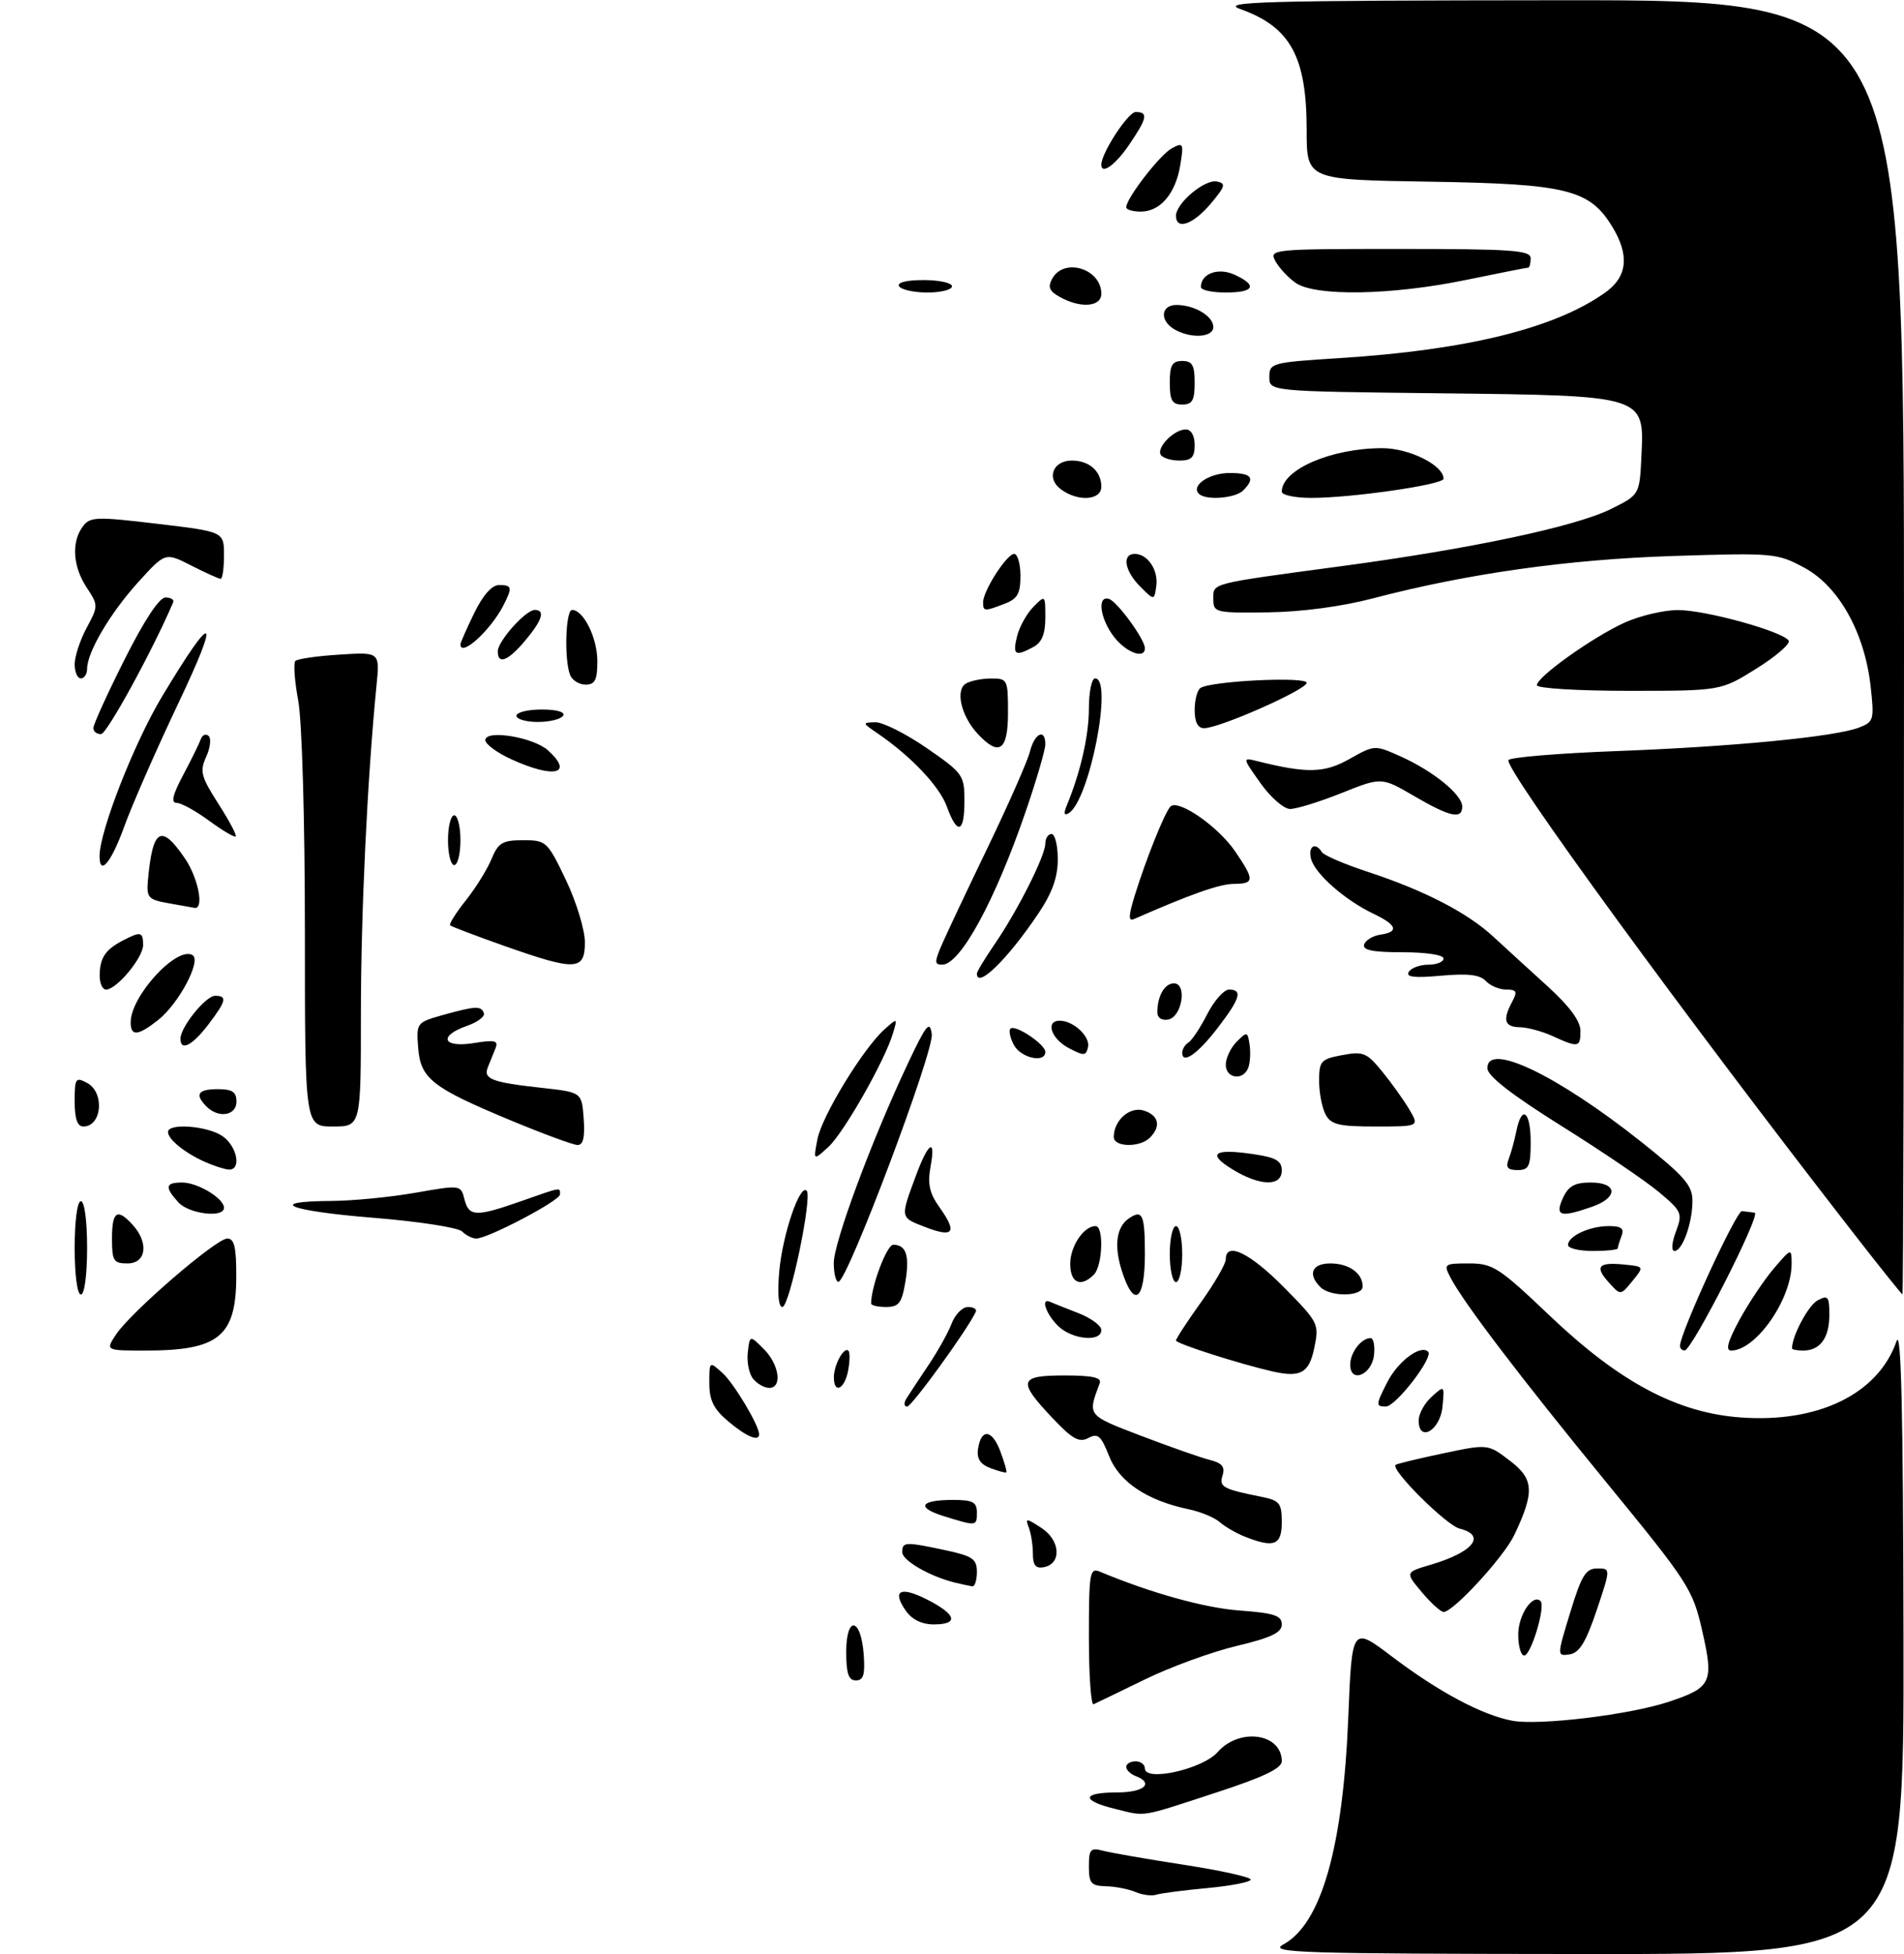 <?xml version="1.0" encoding="UTF-8" standalone="no"?>
<!DOCTYPE svg PUBLIC "-//W3C//DTD SVG 1.1//EN" "http://www.w3.org/Graphics/SVG/1.1/DTD/svg11.dtd" >
<svg xmlns="http://www.w3.org/2000/svg" xmlns:xlink="http://www.w3.org/1999/xlink" version="1.1" viewBox="0 0 306 314">
 <g >
 <path fill="currentColor"
d=" M 206.24 312.43 C 212.34 309.12 215.84 296.90 216.69 275.90 C 217.28 261.29 217.28 261.29 223.73 266.18 C 231.25 271.87 238.20 275.57 243.06 276.48 C 247.34 277.28 261.92 275.52 268.17 273.44 C 275.07 271.15 275.46 270.33 273.58 262.07 C 272.05 255.35 271.42 254.36 258.24 238.27 C 244.24 221.17 235.20 209.29 233.10 205.25 C 231.98 203.09 232.10 203.00 236.08 203.00 C 239.93 203.00 240.90 203.63 249.11 211.44 C 260.30 222.09 269.57 227.02 279.78 227.75 C 292.27 228.65 301.86 223.95 304.80 215.50 C 305.55 213.34 305.86 226.66 305.92 263.25 C 306.00 314.00 306.00 314.00 254.75 313.96 C 208.79 313.92 203.78 313.77 206.24 312.43 Z  M 182.50 304.00 C 181.40 303.53 179.26 303.11 177.75 303.07 C 175.35 303.01 175.00 302.60 175.00 299.88 C 175.00 297.14 175.27 296.84 177.25 297.36 C 178.49 297.69 184.34 298.71 190.25 299.62 C 196.16 300.53 201.00 301.60 201.00 302.00 C 201.00 302.39 197.89 303.00 194.08 303.36 C 190.28 303.71 186.57 304.19 185.83 304.43 C 185.10 304.67 183.60 304.47 182.50 304.00 Z  M 179.25 290.65 C 173.70 289.30 173.83 288.00 179.50 288.00 C 183.87 288.00 185.54 286.53 182.50 285.36 C 181.68 285.05 181.00 284.38 181.00 283.89 C 181.00 283.40 181.68 283.00 182.50 283.00 C 183.32 283.00 184.00 283.51 184.00 284.14 C 184.00 286.34 193.29 284.25 195.70 281.51 C 199.20 277.53 206.00 278.50 206.00 282.99 C 206.00 284.12 203.04 285.54 195.75 287.92 C 182.99 292.10 184.28 291.88 179.25 290.65 Z  M 175.00 262.98 C 175.00 252.71 175.14 251.85 176.75 252.52 C 184.92 255.94 193.60 258.36 199.25 258.77 C 204.79 259.18 206.00 259.58 206.00 261.00 C 206.00 262.32 204.29 263.14 198.75 264.46 C 194.76 265.41 188.12 267.83 184.00 269.84 C 179.88 271.85 176.16 273.65 175.75 273.83 C 175.34 274.02 175.00 269.13 175.00 262.98 Z  M 136.00 265.42 C 136.00 259.51 138.37 259.86 138.81 265.83 C 139.05 269.07 138.77 270.00 137.56 270.00 C 136.37 270.00 136.00 268.90 136.00 265.42 Z  M 244.00 262.62 C 244.00 259.50 246.34 256.01 247.59 257.26 C 248.43 258.09 246.05 266.00 244.96 266.00 C 244.43 266.00 244.00 264.48 244.00 262.62 Z  M 252.36 259.07 C 254.16 253.15 254.85 252.02 256.68 252.01 C 258.87 252.00 258.87 252.00 256.60 258.75 C 254.88 263.86 253.83 265.57 252.27 265.81 C 250.21 266.11 250.21 266.11 252.36 259.07 Z  M 145.60 258.84 C 143.28 255.53 144.68 254.80 149.05 257.03 C 153.73 259.42 154.13 261.00 150.06 261.00 C 148.17 261.00 146.57 260.22 145.60 258.84 Z  M 228.50 255.81 C 225.82 252.63 225.82 252.63 229.94 251.41 C 236.78 249.39 238.93 246.70 234.59 245.61 C 232.44 245.07 223.49 236.17 224.29 235.37 C 224.47 235.20 227.88 234.37 231.87 233.53 C 239.13 232.00 239.13 232.00 242.65 234.69 C 246.54 237.65 246.66 239.69 243.36 246.65 C 241.70 250.15 233.57 259.00 232.01 259.00 C 231.55 259.00 229.97 257.57 228.50 255.81 Z  M 153.50 254.29 C 149.47 253.31 145.00 250.74 145.00 249.39 C 145.00 247.72 145.48 247.70 151.95 249.08 C 156.33 250.02 157.00 250.49 157.00 252.58 C 157.00 253.91 156.66 254.95 156.25 254.88 C 155.84 254.82 154.60 254.55 153.50 254.29 Z  M 166.00 249.66 C 166.00 248.28 165.71 246.40 165.35 245.46 C 164.74 243.88 164.89 243.88 167.40 245.52 C 170.44 247.52 170.65 251.26 167.75 251.81 C 166.46 252.06 166.00 251.49 166.00 249.66 Z  M 200.02 246.88 C 198.66 246.34 196.86 245.29 196.02 244.56 C 195.18 243.82 192.93 242.89 191.00 242.49 C 184.34 241.09 179.88 238.11 178.25 233.96 C 176.96 230.68 176.45 230.23 174.91 231.05 C 173.44 231.84 172.33 231.22 169.07 227.76 C 163.50 221.85 163.75 221.00 171.11 221.00 C 175.58 221.00 177.09 221.34 176.74 222.25 C 174.77 227.50 174.65 227.35 183.42 230.71 C 188.03 232.47 192.99 234.21 194.43 234.57 C 196.39 235.06 196.91 235.69 196.49 237.04 C 195.89 238.91 196.49 239.25 202.75 240.50 C 205.66 241.09 206.00 241.52 206.00 244.58 C 206.00 248.29 204.76 248.77 200.02 246.88 Z  M 151.70 243.61 C 147.17 242.21 147.85 241.00 153.17 241.00 C 156.33 241.00 157.00 241.35 157.00 243.00 C 157.00 245.24 156.97 245.25 151.70 243.61 Z  M 159.18 235.89 C 157.55 235.27 156.95 234.36 157.18 232.83 C 157.67 229.47 159.43 229.64 160.76 233.17 C 161.42 234.93 161.86 236.46 161.73 236.57 C 161.60 236.68 160.46 236.37 159.18 235.89 Z  M 117.08 228.41 C 114.70 226.41 114.00 225.01 114.00 222.26 C 114.00 218.69 114.00 218.69 116.11 220.60 C 117.97 222.28 122.00 229.03 122.00 230.46 C 122.00 231.69 119.97 230.84 117.08 228.41 Z  M 228.00 228.23 C 228.00 227.17 228.94 225.46 230.08 224.43 C 232.15 222.55 232.16 222.56 231.83 226.01 C 231.47 229.84 228.00 231.84 228.00 228.23 Z  M 145.65 224.75 C 146.07 224.06 147.66 221.66 149.17 219.41 C 150.69 217.15 152.39 214.12 152.94 212.66 C 153.50 211.20 154.67 210.00 155.56 210.00 C 156.44 210.00 157.02 210.34 156.83 210.75 C 155.65 213.42 146.54 226.00 145.79 226.00 C 145.29 226.00 145.23 225.44 145.65 224.75 Z  M 222.96 222.07 C 224.68 218.71 228.32 215.99 229.52 217.19 C 230.42 218.08 224.32 225.99 222.73 225.99 C 221.08 226.00 221.09 225.74 222.96 222.07 Z  M 121.05 221.56 C 120.39 220.77 120.00 218.86 120.18 217.31 C 120.50 214.50 120.50 214.50 122.75 216.75 C 125.24 219.24 125.77 223.00 123.62 223.00 C 122.86 223.00 121.71 222.35 121.05 221.56 Z  M 134.02 221.25 C 134.03 219.25 135.66 216.32 136.36 217.03 C 136.61 217.29 136.59 218.74 136.30 220.25 C 135.71 223.28 133.99 224.03 134.02 221.25 Z  M 204.50 220.35 C 199.26 219.16 189.00 215.88 189.00 215.39 C 189.00 215.09 190.80 212.33 193.00 209.26 C 195.20 206.19 197.00 203.07 197.00 202.34 C 197.00 199.44 200.84 201.28 206.31 206.80 C 211.91 212.47 212.03 212.70 211.23 216.55 C 210.40 220.61 209.04 221.38 204.50 220.35 Z  M 217.00 219.27 C 217.00 217.32 218.77 215.00 220.27 215.00 C 220.74 215.00 220.99 216.23 220.82 217.74 C 220.45 220.94 217.00 222.32 217.00 219.27 Z  M 18.64 214.43 C 20.97 210.87 34.74 199.00 36.53 199.00 C 37.67 199.00 37.99 200.41 37.97 205.25 C 37.92 214.74 35.12 217.00 23.41 217.00 C 16.95 217.00 16.95 217.00 18.64 214.43 Z  M 270.00 216.24 C 270.00 214.19 279.05 194.51 279.96 194.60 C 280.53 194.66 281.45 194.77 282.00 194.85 C 283.10 195.02 271.95 216.94 270.75 216.98 C 270.34 216.99 270.00 216.66 270.00 216.24 Z  M 279.56 212.06 C 281.04 209.35 283.53 205.63 285.08 203.81 C 287.89 200.53 287.92 200.52 287.94 203.00 C 287.98 208.70 282.21 217.00 278.22 217.00 C 277.28 217.00 277.68 215.52 279.56 212.06 Z  M 288.00 216.65 C 288.00 214.65 290.62 209.74 292.11 208.94 C 293.79 208.04 294.00 208.30 294.00 211.26 C 294.00 214.97 292.52 217.00 289.80 217.00 C 288.81 217.00 288.00 216.84 288.00 216.65 Z  M 170.00 213.00 C 168.07 211.07 167.22 208.48 168.75 209.17 C 169.16 209.36 171.19 210.16 173.25 210.96 C 175.31 211.75 177.00 212.99 177.00 213.70 C 177.00 215.71 172.24 215.24 170.00 213.00 Z  M 125.24 204.25 C 125.78 198.34 128.54 190.21 129.64 191.31 C 130.60 192.26 126.89 210.00 125.74 210.00 C 125.11 210.00 124.92 207.81 125.24 204.25 Z  M 140.00 209.44 C 140.00 206.68 142.52 200.00 143.56 200.00 C 145.65 200.00 146.22 201.76 145.49 206.04 C 144.93 209.37 144.44 210.00 142.41 210.00 C 141.09 210.00 140.00 209.75 140.00 209.44 Z  M 12.00 200.50 C 12.00 196.17 12.42 193.00 13.00 193.00 C 13.58 193.00 14.00 196.17 14.00 200.50 C 14.00 204.83 13.58 208.00 13.00 208.00 C 12.42 208.00 12.00 204.83 12.00 200.50 Z  M 180.25 204.05 C 179.02 200.08 179.43 197.13 181.43 195.77 C 183.61 194.27 184.00 195.14 184.00 201.50 C 184.00 209.08 182.21 210.30 180.25 204.05 Z  M 212.20 206.80 C 210.12 204.72 210.85 203.00 213.80 203.00 C 216.79 203.00 219.00 204.57 219.00 206.70 C 219.00 208.35 213.82 208.42 212.20 206.80 Z  M 258.57 206.07 C 256.24 203.50 256.86 202.76 261.03 203.18 C 264.25 203.50 264.25 203.50 262.35 205.83 C 260.45 208.16 260.45 208.16 258.57 206.07 Z  M 298.00 198.29 C 270.79 163.31 241.65 123.37 242.43 122.12 C 242.70 121.68 250.52 121.03 259.81 120.68 C 278.44 119.98 294.86 118.39 298.75 116.91 C 301.15 115.99 301.24 115.68 300.63 110.22 C 299.66 101.63 295.51 94.20 290.00 91.23 C 285.62 88.87 285.06 88.82 269.00 89.33 C 252.08 89.87 235.93 92.14 220.70 96.13 C 215.64 97.46 209.15 98.32 203.75 98.39 C 195.33 98.50 195.00 98.42 195.00 96.27 C 195.00 93.64 194.23 93.84 215.50 90.98 C 236.39 88.18 253.19 84.62 258.91 81.78 C 263.50 79.50 263.50 79.50 263.80 73.30 C 264.27 63.49 264.50 63.57 231.30 63.19 C 204.00 62.88 204.00 62.88 204.00 60.57 C 204.00 58.33 204.37 58.23 215.25 57.54 C 235.74 56.25 249.92 52.75 257.99 47.00 C 261.55 44.47 261.92 41.02 259.11 36.42 C 255.47 30.44 251.79 29.54 229.75 29.19 C 210.00 28.88 210.00 28.88 210.00 20.91 C 210.00 9.09 207.39 4.33 199.32 1.45 C 196.01 0.27 202.91 0.08 250.75 0.04 C 306.00 0.00 306.00 0.00 306.00 104.00 C 306.00 161.20 305.89 207.98 305.75 207.97 C 305.61 207.95 302.12 203.59 298.00 198.29 Z  M 134.00 202.92 C 134.00 199.63 140.08 183.24 145.85 171.00 C 148.87 164.59 149.43 163.89 149.75 166.16 C 150.13 168.90 136.19 205.89 134.75 205.96 C 134.34 205.98 134.00 204.62 134.00 202.92 Z  M 172.00 203.07 C 172.00 200.24 174.17 197.00 176.07 197.00 C 177.43 197.00 177.21 203.39 175.80 204.80 C 173.69 206.91 172.00 206.15 172.00 203.07 Z  M 188.00 201.50 C 188.00 199.03 188.45 197.00 189.00 197.00 C 189.55 197.00 190.00 199.03 190.00 201.50 C 190.00 203.97 189.55 206.00 189.00 206.00 C 188.45 206.00 188.00 203.97 188.00 201.50 Z  M 18.00 199.00 C 18.00 194.60 18.84 194.06 21.35 196.83 C 23.95 199.71 23.50 203.00 20.50 203.00 C 18.25 203.00 18.00 202.60 18.00 199.00 Z  M 252.00 200.04 C 252.00 198.61 255.48 197.00 258.54 197.00 C 260.57 197.00 261.07 197.38 260.61 198.58 C 260.27 199.45 260.00 200.35 260.00 200.58 C 260.00 200.81 258.20 201.00 256.00 201.00 C 253.80 201.00 252.00 200.57 252.00 200.04 Z  M 269.34 197.90 C 270.44 194.96 270.31 194.64 266.63 191.55 C 264.51 189.77 257.44 184.97 250.93 180.90 C 242.99 175.93 239.08 172.90 239.05 171.67 C 238.93 167.32 250.19 172.69 263.75 183.45 C 270.72 188.99 272.00 190.46 272.00 192.94 C 272.00 196.51 270.39 201.00 269.11 201.00 C 268.58 201.00 268.67 199.67 269.34 197.90 Z  M 74.26 197.86 C 73.64 197.24 67.25 196.25 60.06 195.67 C 46.40 194.57 42.53 193.03 53.25 192.96 C 56.69 192.94 62.77 192.35 66.78 191.64 C 74.03 190.37 74.06 190.38 74.64 192.68 C 75.35 195.51 76.48 195.55 83.74 193.00 C 90.35 190.68 90.00 190.74 90.00 191.92 C 90.00 192.91 78.43 199.00 76.54 199.00 C 75.91 199.00 74.89 198.49 74.26 197.86 Z  M 148.68 197.15 C 144.62 195.58 144.65 195.78 147.25 188.77 C 149.18 183.56 150.40 182.78 149.58 187.28 C 149.04 190.26 149.35 191.68 151.03 194.04 C 153.89 198.06 153.25 198.92 148.68 197.15 Z  M 28.65 193.17 C 26.43 190.71 26.57 190.00 29.28 190.00 C 31.77 190.00 36.00 192.55 36.00 194.06 C 36.00 195.74 30.36 195.06 28.65 193.17 Z  M 251.18 192.50 C 252.07 190.56 253.07 190.00 255.66 190.00 C 260.00 190.00 260.11 192.42 255.85 193.90 C 250.76 195.68 249.86 195.41 251.18 192.50 Z  M 198.00 187.84 C 193.90 185.32 195.14 184.49 201.56 185.46 C 205.06 185.98 206.00 186.53 206.00 188.06 C 206.00 190.69 202.48 190.60 198.00 187.84 Z  M 32.90 186.67 C 29.68 185.23 27.00 183.05 27.00 181.88 C 27.00 180.40 33.41 180.90 35.78 182.56 C 38.15 184.22 38.84 188.05 36.75 187.92 C 36.06 187.87 34.33 187.31 32.90 186.67 Z  M 242.46 186.25 C 242.84 185.29 243.39 183.26 243.70 181.75 C 244.56 177.44 246.00 178.53 246.00 183.50 C 246.00 187.41 245.72 188.00 243.89 188.00 C 242.30 188.00 241.95 187.58 242.46 186.25 Z  M 131.37 183.05 C 132.08 179.33 138.74 168.43 142.17 165.37 C 144.24 163.52 144.26 163.53 143.52 166.00 C 142.22 170.40 135.61 182.02 133.12 184.30 C 130.71 186.50 130.71 186.50 131.37 183.05 Z  M 82.02 179.99 C 69.40 174.74 67.57 173.30 67.20 168.29 C 66.90 164.35 66.97 164.27 71.20 163.08 C 76.44 161.62 77.36 161.58 77.77 162.81 C 77.95 163.34 76.72 164.25 75.05 164.83 C 70.39 166.46 71.14 168.39 76.12 167.60 C 79.57 167.04 80.14 167.18 79.62 168.47 C 79.28 169.31 78.73 170.67 78.40 171.49 C 77.64 173.37 79.05 173.91 87.08 174.79 C 93.50 175.50 93.50 175.50 93.81 179.75 C 94.02 182.75 93.73 183.99 92.81 183.97 C 92.09 183.95 87.23 182.16 82.02 179.99 Z  M 179.00 182.69 C 179.00 180.00 181.58 177.73 183.83 178.44 C 186.24 179.21 186.63 180.97 184.80 182.80 C 183.19 184.41 179.00 184.33 179.00 182.69 Z  M 12.00 176.96 C 12.00 173.24 12.15 173.01 14.00 174.00 C 16.86 175.53 16.39 181.00 13.39 181.00 C 12.43 181.00 12.00 179.75 12.00 176.96 Z  M 49.00 149.68 C 49.00 131.74 48.54 115.90 47.93 112.59 C 47.34 109.41 47.14 106.53 47.47 106.20 C 47.80 105.86 50.99 105.40 54.56 105.18 C 61.05 104.76 61.05 104.76 60.51 110.13 C 59.03 125.13 58.00 146.77 58.00 162.94 C 58.00 181.00 58.00 181.00 53.50 181.00 C 49.00 181.00 49.00 181.00 49.00 149.68 Z  M 213.04 179.07 C 212.47 178.00 212.00 175.58 212.00 173.68 C 212.00 170.48 212.28 170.17 215.71 169.53 C 219.08 168.89 219.66 169.13 222.14 172.17 C 223.64 174.00 225.59 176.74 226.49 178.25 C 228.11 181.00 228.11 181.00 221.09 181.00 C 215.17 181.00 213.91 180.70 213.04 179.07 Z  M 33.20 177.80 C 31.25 175.85 31.80 175.00 35.00 175.00 C 37.33 175.00 38.00 175.44 38.00 177.00 C 38.00 179.26 35.13 179.73 33.20 177.80 Z  M 197.00 171.07 C 197.00 170.01 197.79 168.35 198.75 167.38 C 200.42 165.71 200.52 165.73 200.83 167.89 C 201.01 169.13 200.91 170.79 200.61 171.57 C 199.80 173.69 197.00 173.30 197.00 171.07 Z  M 162.95 167.91 C 162.34 166.77 162.09 165.58 162.39 165.28 C 163.13 164.54 168.00 167.79 168.00 169.02 C 168.00 170.86 164.07 170.00 162.95 167.91 Z  M 171.75 168.39 C 168.92 166.90 167.97 164.00 170.31 164.00 C 172.51 164.00 175.24 166.54 174.86 168.24 C 174.54 169.67 174.21 169.69 171.75 168.39 Z  M 190.00 169.14 C 190.00 168.58 190.46 167.84 191.01 167.49 C 191.57 167.15 192.93 165.09 194.03 162.93 C 195.14 160.77 196.71 159.00 197.52 159.00 C 199.74 159.00 199.34 160.41 195.75 165.09 C 192.52 169.32 190.00 171.09 190.00 169.14 Z  M 29.00 166.90 C 29.00 165.03 33.06 160.00 34.57 160.00 C 36.57 160.00 36.37 160.82 33.45 164.66 C 30.90 168.00 29.00 168.96 29.00 166.90 Z  M 249.50 166.46 C 247.85 165.71 245.49 165.07 244.25 165.05 C 241.78 165.00 241.45 163.89 243.04 160.93 C 243.90 159.32 243.74 159.00 242.07 159.00 C 240.98 159.00 239.50 158.38 238.79 157.62 C 237.85 156.61 235.89 156.38 231.60 156.77 C 227.28 157.16 225.89 156.99 226.41 156.15 C 226.80 155.52 228.22 155.00 229.56 155.00 C 230.90 155.00 232.00 154.55 232.00 154.00 C 232.00 153.43 229.14 153.00 225.42 153.00 C 220.60 153.00 218.94 152.67 219.24 151.75 C 219.47 151.06 220.63 150.36 221.83 150.18 C 224.89 149.73 224.53 148.62 220.72 146.81 C 216.14 144.62 211.34 140.40 210.71 138.01 C 210.18 135.98 211.40 135.22 212.45 136.92 C 212.77 137.43 216.05 138.84 219.76 140.06 C 228.92 143.07 235.81 146.63 240.00 150.50 C 241.93 152.28 245.86 155.88 248.75 158.50 C 252.26 161.69 254.00 164.06 254.00 165.64 C 254.00 168.31 253.67 168.37 249.50 166.46 Z  M 21.00 164.25 C 21.01 160.01 28.46 151.93 30.95 153.47 C 32.40 154.37 28.72 161.29 25.39 163.91 C 22.15 166.46 21.00 166.55 21.00 164.25 Z  M 186.00 162.66 C 186.00 160.04 187.17 158.00 188.67 158.00 C 190.83 158.00 189.98 163.39 187.75 163.81 C 186.72 164.01 186.00 163.54 186.00 162.66 Z  M 16.02 156.75 C 16.03 153.94 16.90 152.61 19.68 151.15 C 22.62 149.61 23.00 149.69 23.00 151.85 C 23.00 153.88 18.73 159.00 17.05 159.00 C 16.47 159.00 16.01 157.99 16.02 156.75 Z  M 157.00 156.43 C 157.00 156.12 158.29 153.98 159.87 151.68 C 163.58 146.26 168.00 137.49 168.00 135.53 C 168.00 134.69 168.45 134.00 169.00 134.00 C 169.55 134.00 170.00 135.83 170.00 138.07 C 170.00 140.98 169.10 143.48 166.85 146.82 C 161.93 154.14 157.00 158.95 157.00 156.43 Z  M 81.10 152.00 C 76.48 150.37 72.54 148.87 72.34 148.67 C 72.14 148.47 73.27 146.68 74.85 144.69 C 76.44 142.69 78.30 139.70 78.99 138.03 C 80.08 135.40 80.75 135.00 84.07 135.00 C 87.79 135.00 87.98 135.18 90.95 141.39 C 92.63 144.91 94.00 149.41 94.00 151.39 C 94.00 155.97 92.56 156.04 81.10 152.00 Z  M 151.38 151.75 C 152.16 149.96 155.50 142.88 158.82 136.00 C 162.13 129.12 165.15 122.26 165.53 120.75 C 166.27 117.79 168.00 116.98 168.00 119.59 C 168.00 120.46 166.59 125.30 164.86 130.34 C 159.92 144.74 154.33 155.00 151.42 155.00 C 150.17 155.00 150.16 154.57 151.38 151.75 Z  M 182.38 143.85 C 184.19 138.02 187.12 130.71 188.08 129.62 C 189.27 128.28 195.77 132.76 198.53 136.83 C 201.66 141.43 201.62 141.99 198.25 142.02 C 195.97 142.04 191.34 143.68 182.27 147.66 C 181.32 148.08 181.35 147.19 182.38 143.85 Z  M 27.00 145.11 C 23.84 144.55 23.53 144.20 23.77 141.49 C 24.52 133.09 25.89 132.28 29.75 137.97 C 31.89 141.14 32.84 146.15 31.25 145.87 C 30.84 145.80 28.93 145.46 27.00 145.11 Z  M 16.00 137.55 C 16.00 133.57 21.54 119.41 26.03 111.93 C 34.40 97.98 35.58 98.45 28.66 113.00 C 25.14 120.42 21.23 129.31 19.99 132.75 C 17.88 138.60 16.00 140.86 16.00 137.55 Z  M 72.00 135.00 C 72.00 132.80 72.45 131.00 73.00 131.00 C 73.55 131.00 74.00 132.80 74.00 135.00 C 74.00 137.20 73.55 139.00 73.00 139.00 C 72.45 139.00 72.00 137.20 72.00 135.00 Z  M 33.60 131.87 C 31.46 130.29 29.11 129.00 28.38 129.00 C 27.44 129.00 27.75 127.70 29.44 124.52 C 30.75 122.06 32.02 119.47 32.27 118.77 C 32.52 118.07 33.09 117.84 33.53 118.25 C 33.97 118.66 33.79 120.17 33.13 121.61 C 32.08 123.93 32.30 124.79 35.10 129.15 C 36.84 131.86 38.09 134.22 37.88 134.40 C 37.67 134.58 35.75 133.44 33.60 131.87 Z  M 152.17 129.59 C 150.99 126.33 146.39 121.48 140.99 117.80 C 138.57 116.15 138.56 116.10 140.68 116.05 C 141.87 116.02 145.59 117.89 148.93 120.19 C 154.77 124.22 155.00 124.55 155.00 128.69 C 155.00 133.87 153.85 134.24 152.17 129.59 Z  M 171.45 129.41 C 173.66 124.06 175.00 118.19 175.00 113.84 C 175.00 111.18 175.45 109.00 176.00 109.00 C 178.93 109.00 175.10 128.58 171.77 130.65 C 171.01 131.11 170.91 130.71 171.45 129.41 Z  M 227.26 127.90 C 222.03 124.85 222.03 124.85 215.59 127.43 C 212.05 128.84 208.34 129.99 207.33 129.98 C 206.32 129.97 204.18 128.10 202.58 125.83 C 199.65 121.70 199.65 121.70 202.08 122.30 C 210.07 124.29 212.83 124.23 216.88 121.95 C 220.94 119.67 220.94 119.67 225.19 121.58 C 230.39 123.93 235.00 127.69 235.00 129.59 C 235.00 131.70 233.06 131.28 227.26 127.90 Z  M 82.25 122.03 C 79.91 120.97 78.00 119.57 78.00 118.92 C 78.00 117.18 85.73 118.44 88.08 120.57 C 92.25 124.35 89.10 125.14 82.25 122.03 Z  M 157.12 117.90 C 154.51 115.10 153.51 110.93 155.19 109.86 C 155.91 109.40 157.74 109.02 159.25 109.02 C 161.92 109.00 162.00 109.16 162.00 114.50 C 162.00 120.63 160.58 121.62 157.12 117.90 Z  M 15.00 116.98 C 15.00 116.42 17.25 111.47 20.01 105.98 C 23.17 99.69 25.60 96.00 26.59 96.00 C 27.46 96.00 28.02 96.35 27.83 96.78 C 24.59 104.39 17.19 117.92 16.25 117.95 C 15.56 117.98 15.00 117.54 15.00 116.98 Z  M 192.00 114.06 C 192.00 112.44 192.43 110.85 192.95 110.53 C 194.78 109.40 210.00 108.67 210.00 109.71 C 210.00 110.81 196.00 117.00 193.52 117.00 C 192.50 117.00 192.00 116.03 192.00 114.06 Z  M 83.00 115.00 C 83.00 114.45 84.83 114.00 87.06 114.00 C 89.51 114.00 90.87 114.40 90.50 115.00 C 90.16 115.55 88.33 116.00 86.44 116.00 C 84.55 116.00 83.00 115.55 83.00 115.00 Z  M 247.00 110.09 C 247.00 108.76 256.00 102.35 261.12 100.03 C 263.53 98.94 267.37 98.03 269.64 98.02 C 274.05 98.00 286.54 101.45 287.47 102.94 C 287.77 103.43 285.44 105.45 282.29 107.42 C 276.56 111.00 276.56 111.00 261.78 111.00 C 253.51 111.00 247.00 110.60 247.00 110.09 Z  M 91.61 108.42 C 90.65 105.91 90.90 98.00 91.94 98.00 C 93.78 98.00 96.00 102.50 96.00 106.22 C 96.00 109.26 95.63 110.00 94.11 110.00 C 93.07 110.00 91.94 109.29 91.61 108.42 Z  M 12.00 106.74 C 12.00 105.49 12.86 102.86 13.92 100.89 C 15.81 97.36 15.81 97.26 13.93 94.40 C 11.71 91.04 11.45 87.13 13.28 84.63 C 14.46 83.02 15.36 82.98 25.28 84.16 C 36.00 85.43 36.00 85.43 36.00 89.22 C 36.00 91.30 35.76 93.00 35.46 93.00 C 35.16 93.00 33.04 92.04 30.74 90.87 C 26.56 88.74 26.56 88.74 22.21 93.54 C 17.70 98.52 14.00 104.80 14.00 107.46 C 14.00 108.31 13.55 109.00 13.00 109.00 C 12.45 109.00 12.00 107.98 12.00 106.74 Z  M 80.00 104.65 C 80.00 103.01 84.49 98.00 85.95 98.00 C 87.67 98.00 87.15 99.66 84.41 102.92 C 81.65 106.21 80.00 106.85 80.00 104.65 Z  M 163.45 102.25 C 163.82 100.74 165.00 98.61 166.06 97.53 C 167.99 95.57 168.00 95.58 168.00 99.24 C 168.00 101.86 167.44 103.23 166.07 103.96 C 163.14 105.53 162.72 105.25 163.45 102.25 Z  M 179.07 102.37 C 176.79 99.46 176.27 95.59 178.25 96.24 C 179.59 96.69 184.00 102.74 184.00 104.15 C 184.00 105.95 181.05 104.88 179.07 102.37 Z  M 74.00 103.53 C 74.00 103.27 74.99 101.02 76.20 98.53 C 77.60 95.65 79.05 94.00 80.20 94.00 C 82.31 94.00 82.38 94.38 80.88 97.32 C 78.81 101.33 74.00 105.67 74.00 103.53 Z  M 158.00 96.75 C 158.01 94.91 161.81 89.00 162.99 89.00 C 163.54 89.00 164.00 90.59 164.00 92.52 C 164.00 95.39 163.52 96.23 161.43 97.02 C 158.17 98.27 158.00 98.25 158.00 96.75 Z  M 183.25 94.25 C 180.73 91.73 180.28 89.00 182.38 89.00 C 184.46 89.00 186.19 91.61 185.83 94.19 C 185.50 96.50 185.50 96.50 183.25 94.25 Z  M 170.53 78.64 C 168.11 76.88 169.19 74.00 172.27 74.00 C 175.06 74.00 177.00 75.73 177.00 78.20 C 177.00 80.39 173.26 80.65 170.53 78.64 Z  M 192.68 79.34 C 191.35 78.02 194.34 76.00 197.62 76.00 C 201.17 76.00 201.80 76.80 199.80 78.80 C 198.52 80.08 193.77 80.44 192.68 79.34 Z  M 206.00 79.00 C 206.00 75.46 213.93 72.02 222.12 72.01 C 226.47 72.00 232.00 74.75 232.00 76.92 C 232.00 77.87 217.29 80.00 210.75 80.00 C 208.14 80.00 206.00 79.55 206.00 79.00 Z  M 186.55 73.08 C 185.83 71.91 188.69 69.00 190.57 69.00 C 191.43 69.00 192.00 70.00 192.00 71.50 C 192.00 73.48 191.50 74.00 189.56 74.00 C 188.22 74.00 186.86 73.59 186.55 73.08 Z  M 188.00 61.50 C 188.00 58.67 188.38 58.00 190.00 58.00 C 191.62 58.00 192.00 58.67 192.00 61.50 C 192.00 64.33 191.62 65.00 190.00 65.00 C 188.38 65.00 188.00 64.33 188.00 61.50 Z  M 188.75 52.92 C 186.34 51.52 186.55 49.00 189.07 49.00 C 191.97 49.00 195.00 50.80 195.00 52.54 C 195.00 54.23 191.38 54.45 188.75 52.92 Z  M 170.32 47.71 C 168.62 46.77 168.36 46.11 169.12 44.75 C 171.03 41.33 177.00 43.19 177.00 47.20 C 177.00 49.32 173.66 49.58 170.32 47.71 Z  M 144.50 46.00 C 144.12 45.39 145.66 45.00 148.44 45.00 C 150.95 45.00 153.00 45.45 153.00 46.00 C 153.00 46.55 151.23 47.00 149.06 47.00 C 146.89 47.00 144.84 46.55 144.50 46.00 Z  M 193.00 46.12 C 193.00 43.96 195.76 42.94 198.39 44.13 C 202.16 45.85 201.60 47.00 197.00 47.00 C 194.80 47.00 193.00 46.61 193.00 46.12 Z  M 208.23 45.45 C 207.01 44.60 205.55 43.02 204.97 41.95 C 203.95 40.05 204.42 40.00 224.96 40.00 C 243.00 40.00 246.00 40.21 246.00 41.50 C 246.00 42.33 245.82 43.00 245.61 43.00 C 245.40 43.00 240.85 43.90 235.50 45.00 C 223.58 47.45 211.38 47.65 208.23 45.45 Z  M 189.00 34.67 C 189.00 32.65 193.60 28.78 195.56 29.16 C 197.07 29.46 196.93 29.93 194.56 32.75 C 191.75 36.08 189.00 37.03 189.00 34.67 Z  M 181.00 33.30 C 181.00 31.87 186.43 24.84 188.33 23.83 C 190.17 22.84 190.26 23.02 189.69 26.51 C 188.95 31.08 186.48 34.00 183.35 34.00 C 182.06 34.00 181.00 33.69 181.00 33.30 Z  M 177.00 26.46 C 177.00 24.59 181.30 18.00 182.52 18.00 C 184.58 18.00 184.39 18.97 181.46 23.27 C 179.26 26.51 177.00 28.13 177.00 26.46 Z "/>
</g>
</svg>